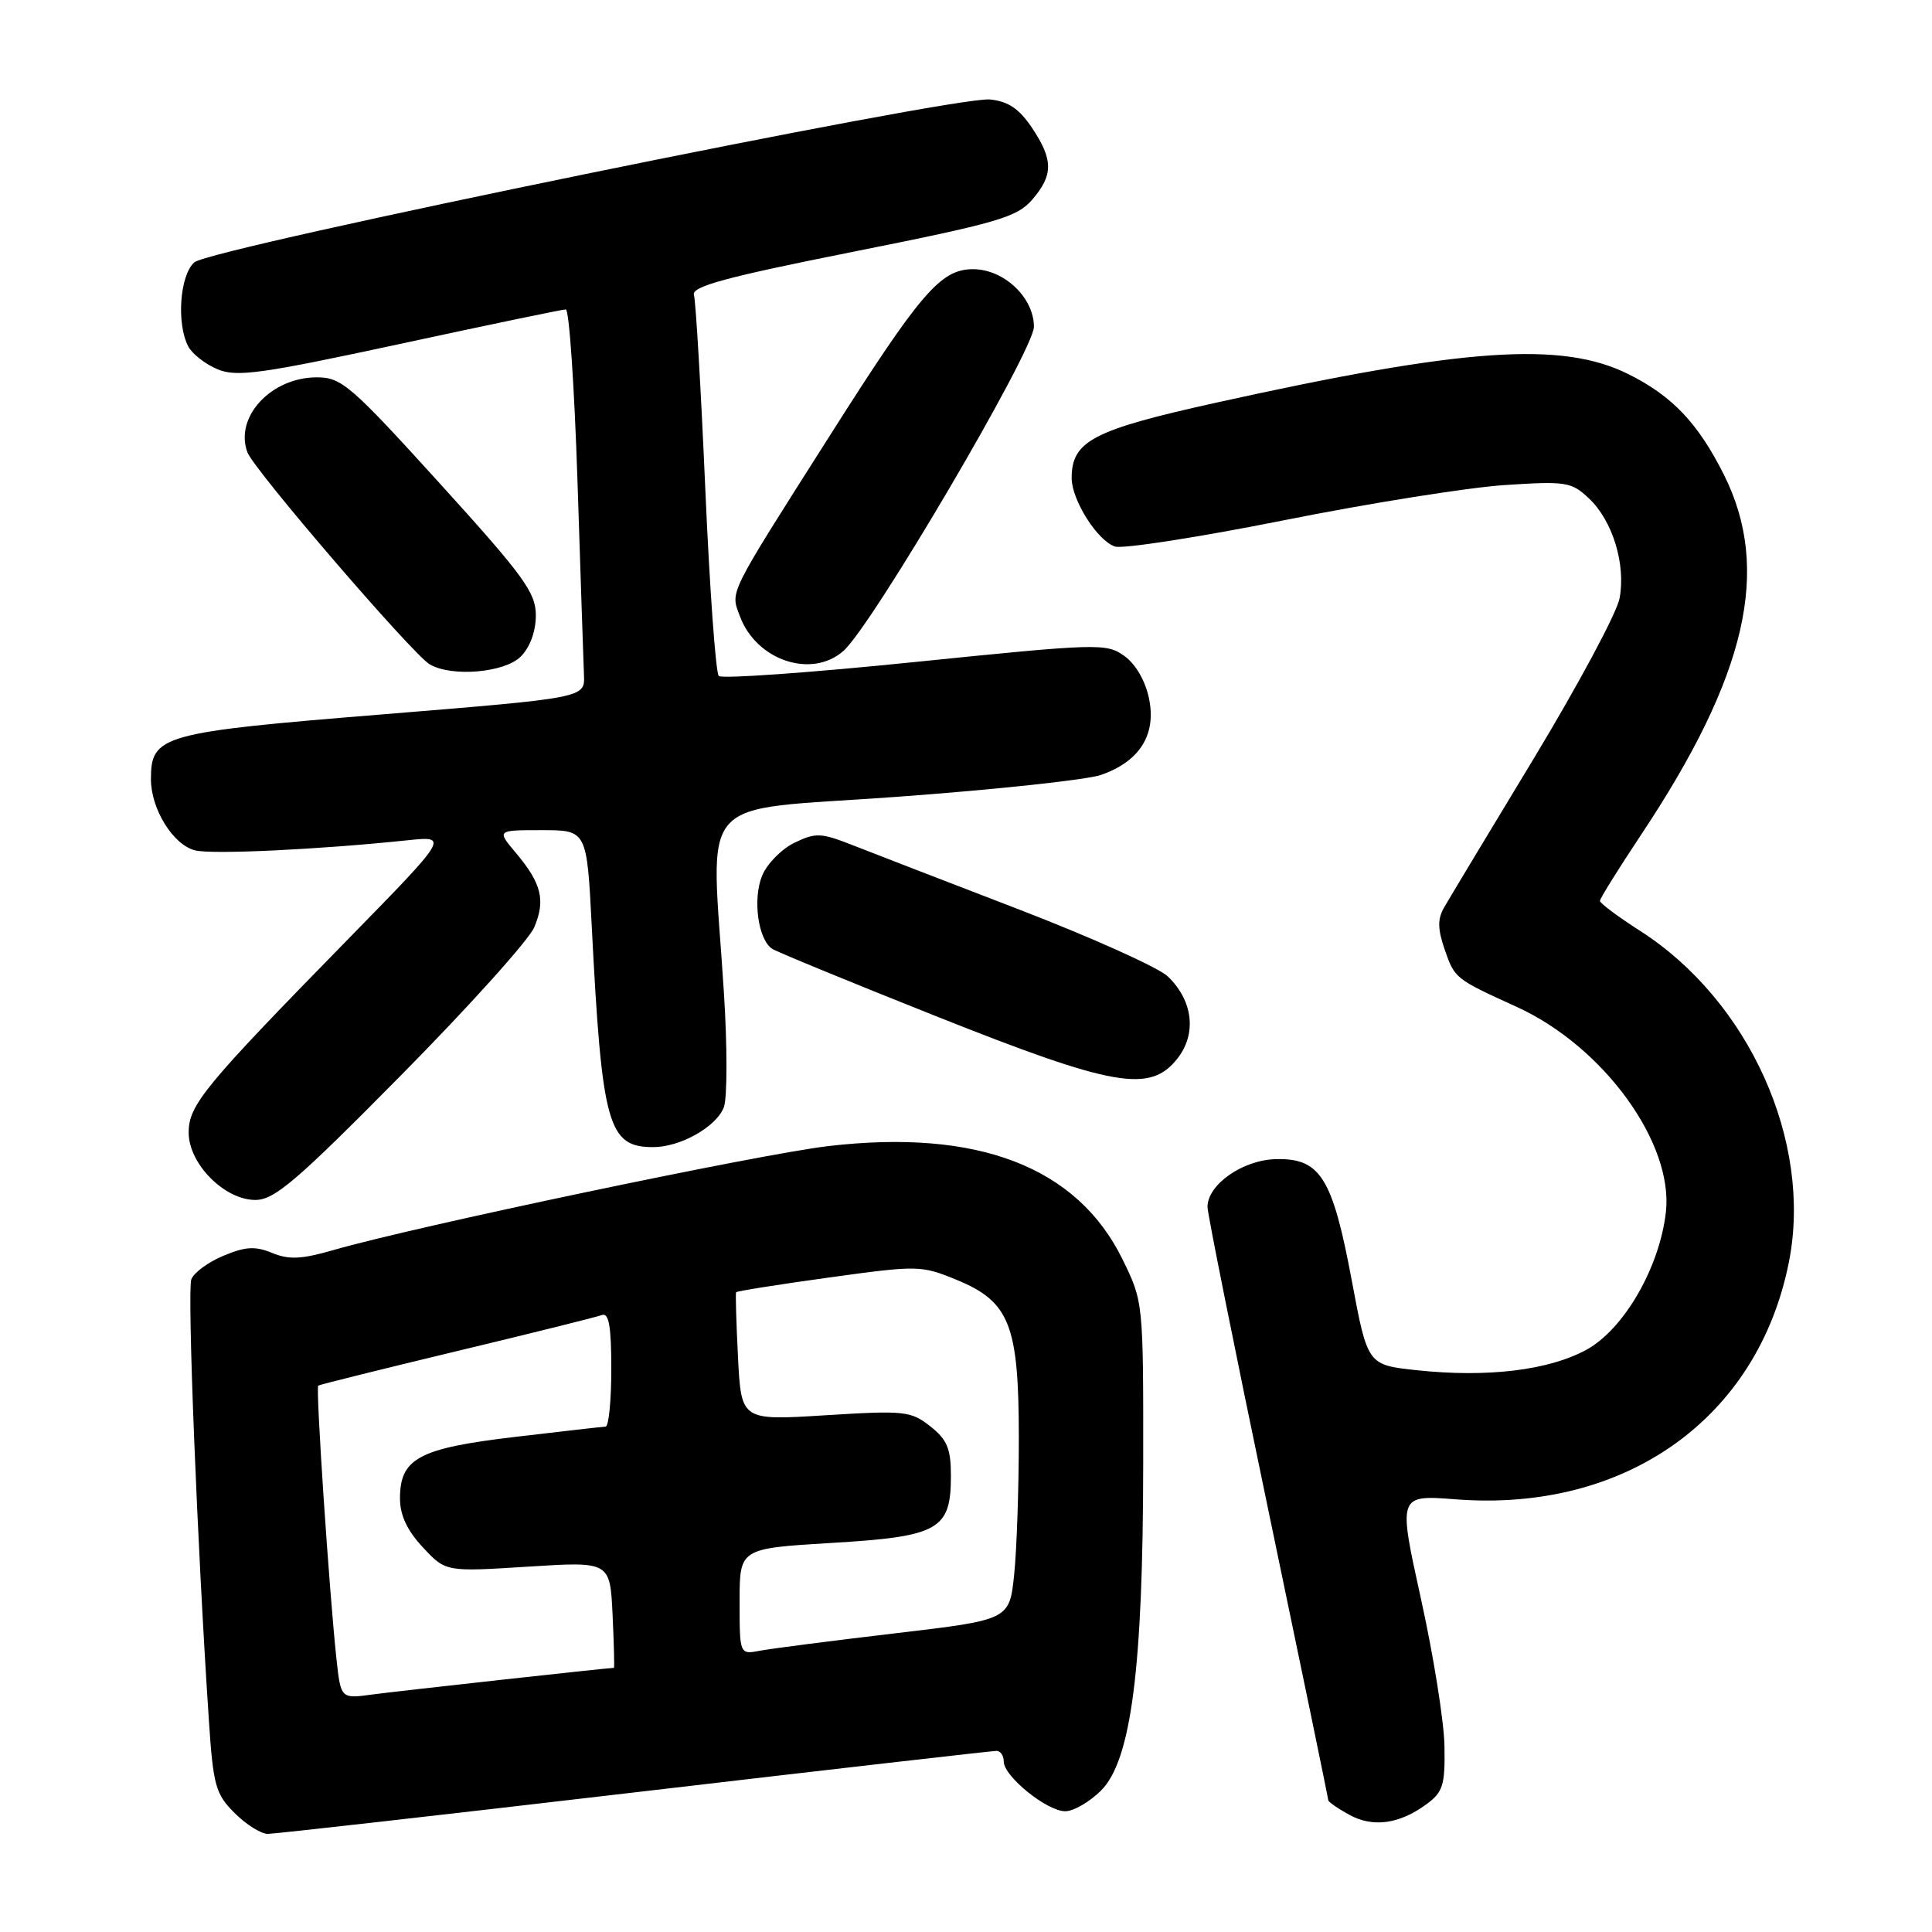 <?xml version="1.0" encoding="UTF-8" standalone="no"?>
<!DOCTYPE svg PUBLIC "-//W3C//DTD SVG 1.1//EN" "http://www.w3.org/Graphics/SVG/1.1/DTD/svg11.dtd" >
<svg xmlns="http://www.w3.org/2000/svg" xmlns:xlink="http://www.w3.org/1999/xlink" version="1.1" viewBox="0 0 256 256">
 <g >
 <path fill="currentColor"
d=" M 84.09 237.50 C 109.93 234.47 131.51 232.00 132.04 232.00 C 132.57 232.00 133.00 232.63 133.00 233.41 C 133.00 235.37 138.73 240.00 141.15 240.00 C 142.25 240.00 144.39 238.76 145.90 237.25 C 149.89 233.25 151.46 221.07 151.48 194.00 C 151.50 172.51 151.50 172.50 148.73 166.85 C 142.71 154.59 129.53 149.54 109.70 151.87 C 100.44 152.97 54.93 162.53 44.18 165.64 C 39.96 166.86 38.28 166.94 36.06 166.02 C 33.82 165.10 32.53 165.17 29.62 166.39 C 27.61 167.22 25.69 168.63 25.35 169.52 C 24.79 170.99 26.14 204.90 27.68 227.98 C 28.25 236.58 28.56 237.72 31.08 240.23 C 32.60 241.75 34.58 243.00 35.48 243.00 C 36.37 243.00 58.25 240.53 84.09 237.50 Z  M 189.00 239.08 C 191.20 237.47 191.49 236.55 191.40 231.38 C 191.35 228.14 189.94 219.33 188.27 211.79 C 185.25 198.08 185.25 198.08 192.90 198.67 C 215.44 200.41 232.97 187.91 237.05 167.17 C 240.18 151.27 231.76 132.58 217.30 123.33 C 214.39 121.47 212.00 119.68 212.00 119.37 C 212.00 119.06 214.45 115.13 217.44 110.63 C 231.48 89.53 234.72 75.44 228.42 62.89 C 225.01 56.08 221.57 52.46 215.78 49.58 C 206.96 45.18 194.01 46.08 161.04 53.38 C 144.79 56.98 142.00 58.44 142.00 63.36 C 142.01 66.28 145.44 71.69 147.75 72.42 C 148.79 72.75 158.84 71.19 170.07 68.95 C 181.31 66.70 194.45 64.61 199.28 64.28 C 207.51 63.74 208.21 63.84 210.54 66.04 C 213.68 68.99 215.45 74.77 214.60 79.29 C 214.24 81.21 209.12 90.76 203.23 100.51 C 197.33 110.26 191.98 119.14 191.35 120.25 C 190.47 121.77 190.49 123.10 191.43 125.82 C 192.76 129.66 192.79 129.69 201.00 133.43 C 212.48 138.67 221.77 151.47 220.74 160.60 C 219.91 167.94 215.19 176.12 210.21 178.85 C 205.21 181.58 197.07 182.56 187.72 181.56 C 181.21 180.86 181.21 180.86 179.12 169.69 C 176.57 156.05 174.96 153.46 169.10 153.59 C 164.69 153.68 160.00 156.95 160.00 159.93 C 160.00 160.80 163.60 178.75 168.00 199.81 C 172.40 220.88 176.00 238.30 176.00 238.53 C 176.00 238.75 177.24 239.62 178.75 240.45 C 181.90 242.19 185.39 241.72 189.00 239.08 Z  M 53.16 142.46 C 62.15 133.36 70.08 124.55 70.79 122.87 C 72.31 119.27 71.76 117.06 68.34 112.99 C 65.82 110.00 65.82 110.00 71.79 110.00 C 77.76 110.00 77.76 110.00 78.41 122.75 C 79.76 149.13 80.56 152.00 86.55 152.00 C 90.16 152.00 94.94 149.30 95.92 146.70 C 96.37 145.49 96.38 138.65 95.92 131.50 C 94.22 104.68 91.68 107.56 118.75 105.59 C 131.81 104.64 144.03 103.33 145.89 102.68 C 151.01 100.90 153.25 97.34 152.25 92.56 C 151.77 90.21 150.47 87.98 148.97 86.91 C 146.60 85.21 145.49 85.25 121.23 87.72 C 107.33 89.14 95.63 89.97 95.24 89.57 C 94.84 89.17 94.03 77.97 93.45 64.67 C 92.87 51.38 92.19 39.86 91.95 39.08 C 91.60 37.97 96.15 36.73 113.00 33.37 C 132.15 29.55 134.75 28.79 136.75 26.48 C 139.59 23.21 139.58 21.16 136.72 16.90 C 135.03 14.39 133.58 13.42 131.17 13.18 C 126.36 12.72 27.89 32.87 25.75 34.76 C 23.82 36.47 23.36 42.93 24.96 45.93 C 25.49 46.92 27.24 48.27 28.85 48.94 C 31.38 49.99 34.65 49.53 52.97 45.58 C 64.63 43.06 74.53 41.00 74.97 41.00 C 75.42 41.00 76.11 51.24 76.52 63.75 C 76.93 76.26 77.31 87.84 77.38 89.49 C 77.50 92.47 77.50 92.47 50.67 94.66 C 21.35 97.04 20.00 97.42 20.00 103.25 C 20.00 107.21 22.94 111.95 25.85 112.68 C 28.10 113.24 42.18 112.58 54.00 111.34 C 59.50 110.77 59.50 110.77 45.94 124.63 C 27.02 143.97 25.00 146.42 25.00 150.08 C 25.00 154.21 29.75 159.00 33.83 159.00 C 36.37 159.00 39.28 156.51 53.16 142.46 Z  M 156.01 140.27 C 158.60 136.97 158.09 132.59 154.73 129.37 C 153.50 128.20 144.62 124.21 135.00 120.50 C 125.38 116.80 115.44 112.96 112.93 111.97 C 108.79 110.34 108.07 110.31 105.27 111.67 C 103.57 112.49 101.64 114.45 100.99 116.02 C 99.71 119.13 100.45 124.52 102.33 125.73 C 102.97 126.14 112.72 130.15 124.00 134.64 C 147.60 144.03 152.38 144.87 156.01 140.27 Z  M 69.00 87.00 C 70.23 85.77 71.00 83.67 71.00 81.54 C 71.00 78.51 69.42 76.34 58.26 64.04 C 46.46 51.04 45.25 50.00 41.98 50.00 C 35.92 50.00 31.05 55.26 32.78 59.93 C 33.63 62.24 54.67 86.70 56.94 88.03 C 59.87 89.74 66.86 89.14 69.00 87.00 Z  M 111.76 86.25 C 115.57 82.89 137.00 46.41 137.00 43.30 C 137.00 39.43 133.03 35.67 128.94 35.67 C 124.63 35.67 122.01 38.72 109.78 58.00 C 96.29 79.25 96.78 78.27 98.05 81.68 C 100.23 87.52 107.56 89.96 111.76 86.25 Z  M 44.58 219.80 C 43.62 210.82 41.81 183.85 42.17 183.60 C 42.35 183.47 50.60 181.42 60.50 179.04 C 70.40 176.67 79.06 174.51 79.75 174.25 C 80.68 173.91 81.00 175.72 81.00 181.39 C 81.00 185.58 80.66 189.02 80.25 189.03 C 79.84 189.05 74.43 189.67 68.23 190.40 C 55.51 191.90 53.00 193.24 53.00 198.55 C 53.00 200.78 53.95 202.80 56.03 205.03 C 59.06 208.28 59.06 208.28 69.95 207.59 C 80.83 206.90 80.83 206.90 81.17 213.95 C 81.35 217.83 81.43 221.00 81.35 221.00 C 80.66 220.99 52.58 224.09 49.33 224.53 C 45.16 225.10 45.16 225.10 44.58 219.80 Z  M 98.00 212.21 C 98.00 205.18 98.00 205.18 110.14 204.45 C 124.42 203.60 126.00 202.71 126.00 195.57 C 126.00 191.94 125.51 190.76 123.26 188.99 C 120.69 186.96 119.84 186.88 109.37 187.53 C 98.22 188.23 98.22 188.23 97.79 179.86 C 97.56 175.26 97.44 171.38 97.54 171.23 C 97.63 171.08 103.16 170.20 109.83 169.28 C 121.62 167.65 122.07 167.66 126.72 169.57 C 133.80 172.48 135.00 175.53 135.00 190.60 C 135.00 197.26 134.72 205.39 134.38 208.67 C 133.75 214.64 133.75 214.64 118.63 216.42 C 110.31 217.40 102.26 218.44 100.75 218.72 C 98.00 219.25 98.00 219.25 98.00 212.21 Z "/>
</g>
</svg>